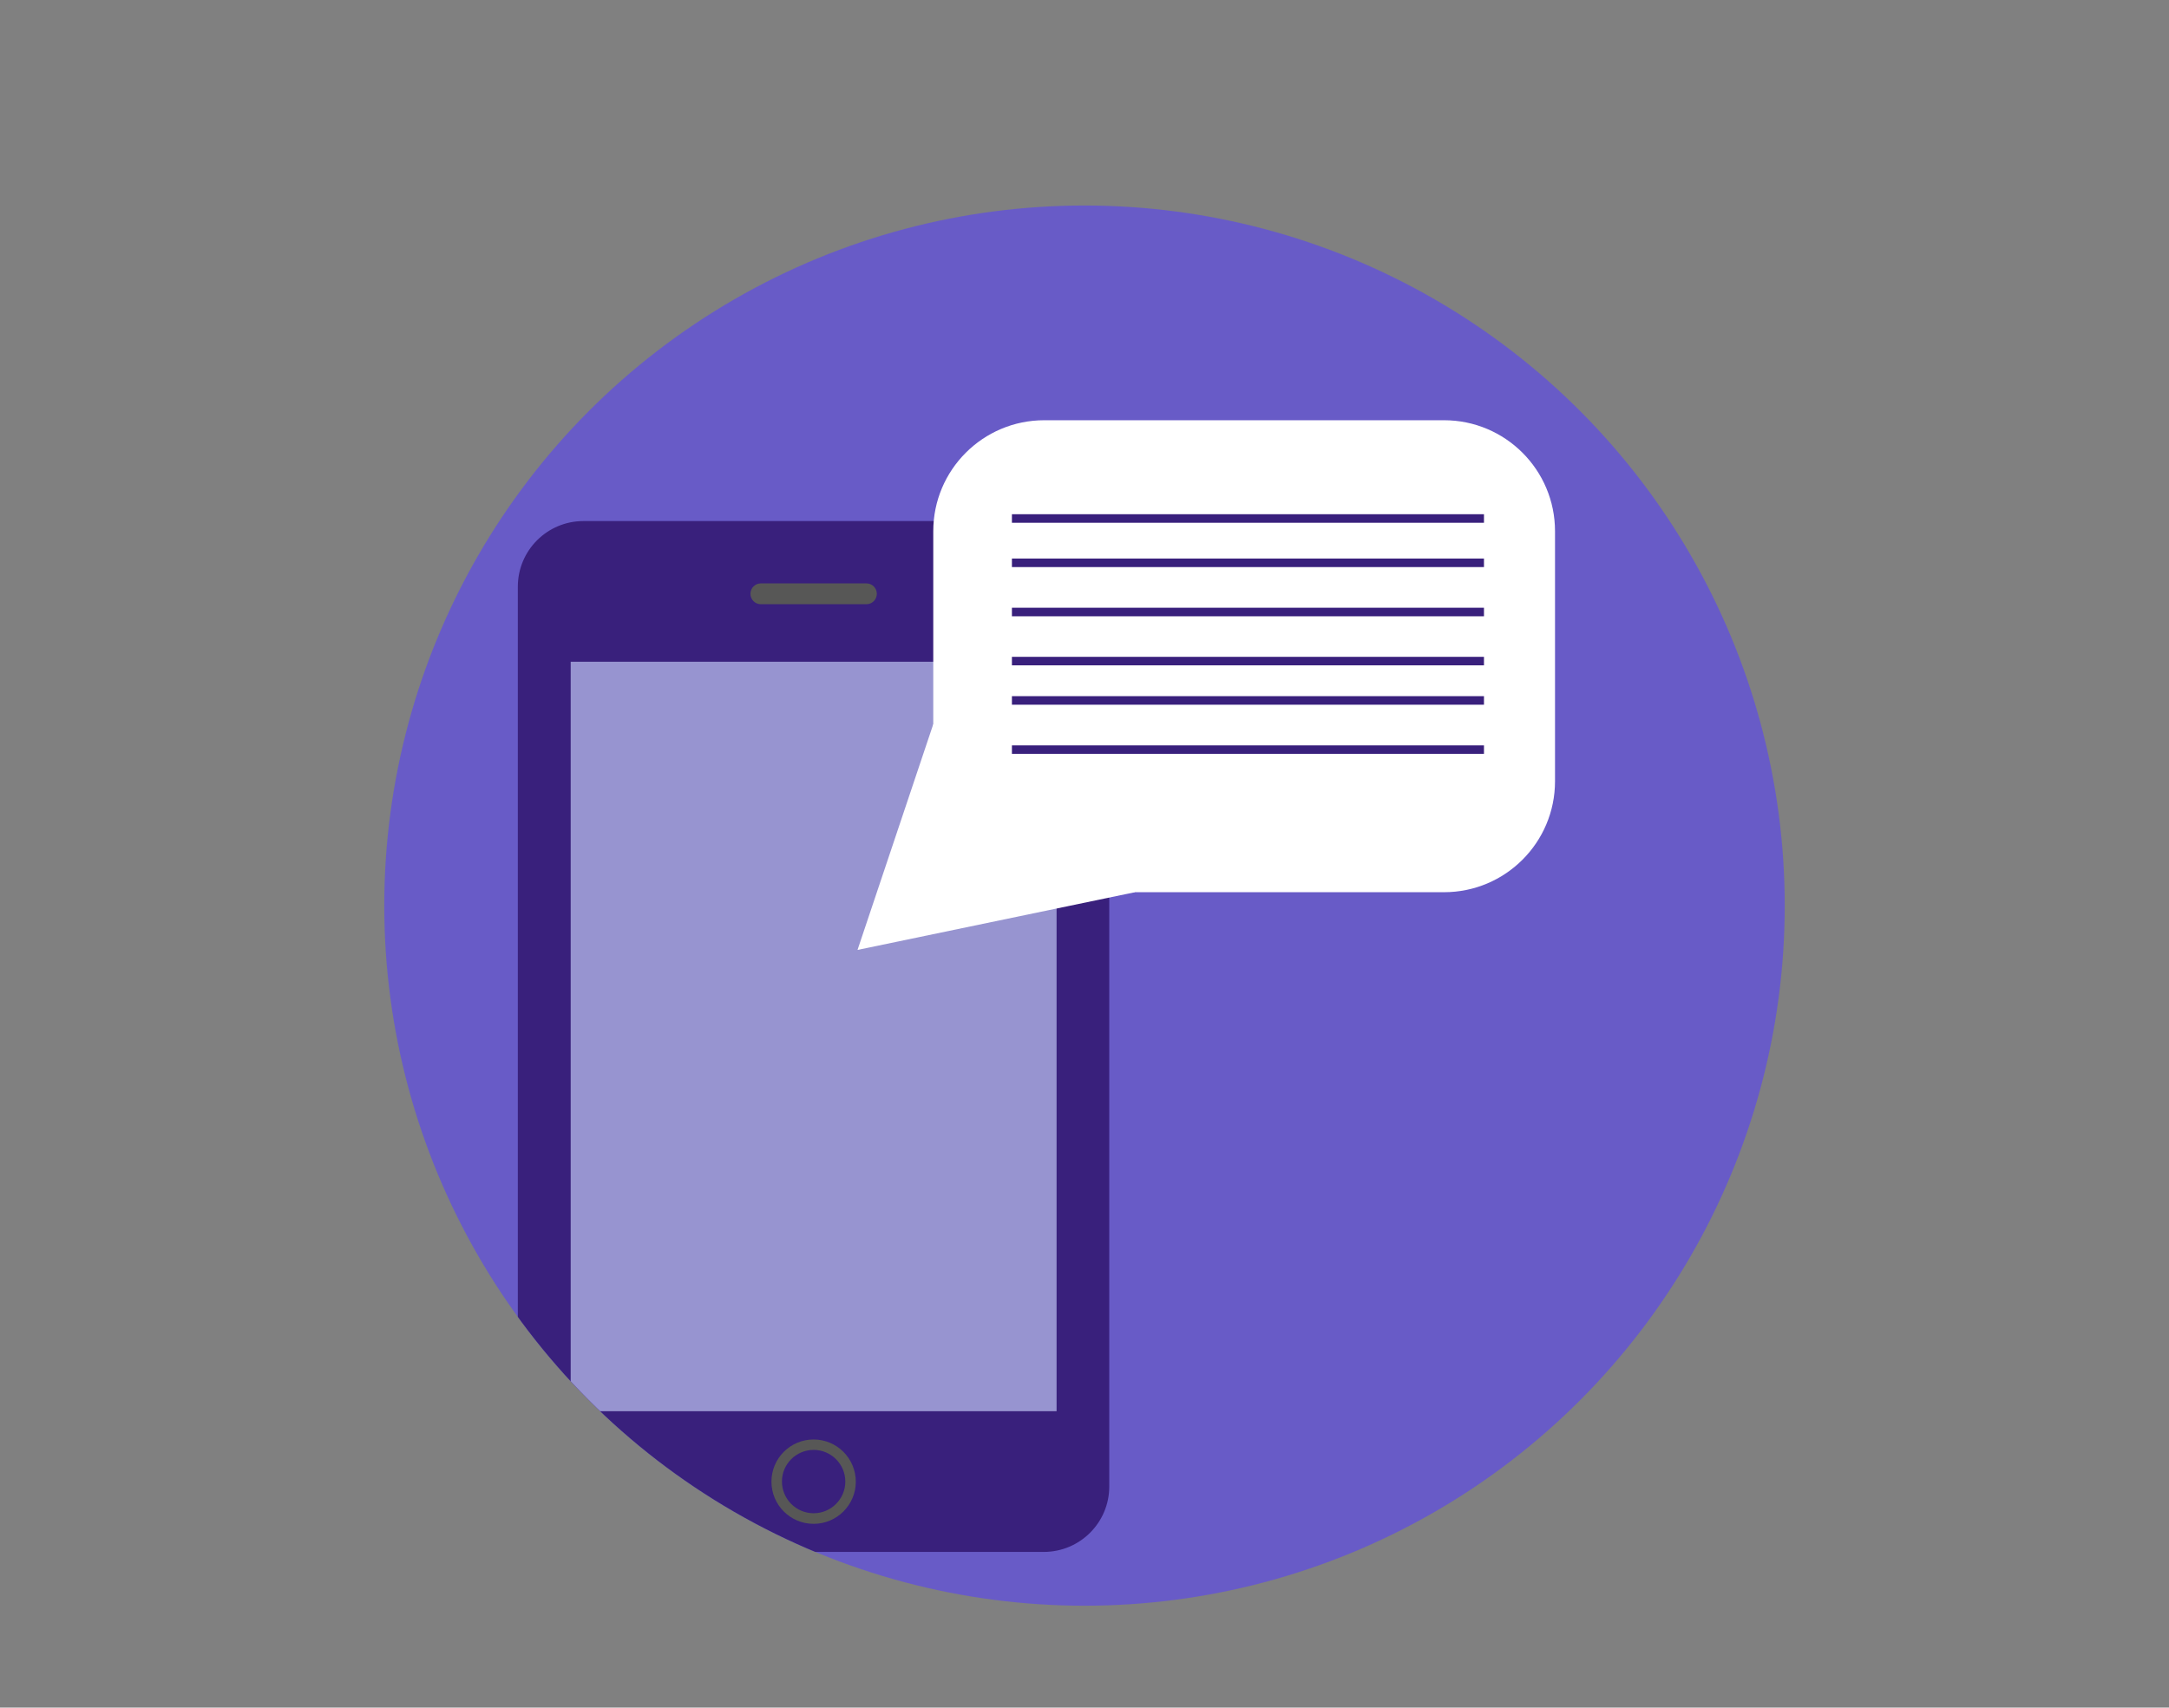 <?xml version="1.0" encoding="utf-8"?>
<!-- Generator: Adobe Illustrator 23.0.1, SVG Export Plug-In . SVG Version: 6.00 Build 0)  -->
<svg version="1.1" id="Capa_1" xmlns="http://www.w3.org/2000/svg" xmlns:xlink="http://www.w3.org/1999/xlink" x="0px" y="0px"
	 viewBox="0 0 254 200" style="enable-background:new 0 0 254 200;" xml:space="preserve">
<rect x="0" y="0" width="254" height="200" fill="#808080" stroke="none"/>
<style type="text/css">
	.st0{fill-rule:evenodd;clip-rule:evenodd;fill:#685BC7;}
	.st1{clip-path:url(#SVGID_2_);}
	.st2{clip-path:url(#SVGID_4_);}
	.st3{clip-path:url(#SVGID_6_);fill:#A7A4E0;}
	.st4{clip-path:url(#SVGID_8_);}
	.st5{clip-path:url(#SVGID_10_);enable-background:new    ;}
	.st6{clip-path:url(#SVGID_12_);}
	.st7{clip-path:url(#SVGID_14_);}
	.st8{clip-path:url(#SVGID_16_);fill:#FFFFFF;}
	.st9{clip-path:url(#SVGID_18_);}
	.st10{clip-path:url(#SVGID_20_);fill:#CDEBF1;}
	.st11{clip-path:url(#SVGID_22_);}
	.st12{clip-path:url(#SVGID_24_);fill:#D0D2D3;}
	.st13{clip-path:url(#SVGID_26_);}
	.st14{clip-path:url(#SVGID_28_);fill:#3A3A2B;}
	.st15{clip-path:url(#SVGID_30_);}
	.st16{clip-path:url(#SVGID_32_);fill:#D0D2D3;}
	.st17{clip-path:url(#SVGID_34_);}
	.st18{clip-path:url(#SVGID_36_);fill:#D0D2D3;}
	.st19{clip-path:url(#SVGID_38_);}
	.st20{clip-path:url(#SVGID_40_);fill:#D0D2D3;}
	.st21{clip-path:url(#SVGID_42_);}
	.st22{clip-path:url(#SVGID_44_);fill:#D0D2D3;}
	.st23{clip-path:url(#SVGID_46_);}
	.st24{clip-path:url(#SVGID_48_);fill:#D0D2D3;}
	.st25{clip-path:url(#SVGID_50_);}
	.st26{clip-path:url(#SVGID_52_);fill:#D0D2D3;}
	.st27{clip-path:url(#SVGID_54_);}
	.st28{clip-path:url(#SVGID_56_);fill:#FFFFFF;}
	.st29{clip-path:url(#SVGID_58_);}
	.st30{clip-path:url(#SVGID_60_);fill:#9BE3BF;}
	.st31{clip-path:url(#SVGID_62_);}
	.st32{clip-path:url(#SVGID_64_);fill:#685BC7;}
	.st33{clip-path:url(#SVGID_66_);}
	.st34{clip-path:url(#SVGID_68_);fill:#9BE3BF;}
	.st35{clip-path:url(#SVGID_70_);}
	.st36{clip-path:url(#SVGID_72_);fill:#685BC7;}
	.st37{clip-path:url(#SVGID_74_);}
	.st38{clip-path:url(#SVGID_76_);fill:#9BE3BF;}
	.st39{clip-path:url(#SVGID_78_);}
	.st40{clip-path:url(#SVGID_80_);fill:#9BE3BF;}
	.st41{clip-path:url(#SVGID_82_);}
	.st42{clip-path:url(#SVGID_84_);fill:#9BE3BF;}
	.st43{clip-path:url(#SVGID_86_);}
	.st44{clip-path:url(#SVGID_88_);fill:#685BC7;}
	.st45{clip-path:url(#SVGID_90_);}
	.st46{clip-path:url(#SVGID_92_);fill:#685BC7;}
	.st47{clip-path:url(#SVGID_94_);}
	.st48{clip-path:url(#SVGID_96_);fill:#685BC7;}
	.st49{clip-path:url(#SVGID_98_);}
	.st50{clip-path:url(#SVGID_100_);fill:#685BC7;}
	.st51{clip-path:url(#SVGID_102_);}
	.st52{clip-path:url(#SVGID_104_);fill:#685BC7;}
	.st53{clip-path:url(#SVGID_106_);}
	.st54{clip-path:url(#SVGID_108_);fill:#39207C;}
	.st55{clip-path:url(#SVGID_110_);}
	.st56{clip-path:url(#SVGID_112_);fill:#514AA5;}
	.st57{clip-path:url(#SVGID_114_);}
	.st58{clip-path:url(#SVGID_116_);fill:#9BE3BF;}
	.st59{clip-path:url(#SVGID_118_);}
	.st60{clip-path:url(#SVGID_120_);fill:#6FC190;}
	.st61{clip-path:url(#SVGID_122_);}
	.st62{clip-path:url(#SVGID_124_);fill:#685BC7;}
	.st63{clip-path:url(#SVGID_126_);}
	.st64{clip-path:url(#SVGID_128_);fill:#39207C;}
	.st65{clip-path:url(#SVGID_130_);}
	.st66{clip-path:url(#SVGID_132_);fill:#9BE3BF;}
	.st67{clip-path:url(#SVGID_134_);}
	.st68{clip-path:url(#SVGID_136_);fill:#6FC190;}
	.st69{clip-path:url(#SVGID_138_);}
	.st70{fill:#A7A4E0;}
	.st71{fill:#F42534;}
	.st72{fill:#39207C;}
	.st73{opacity:0.5;}
	.st74{clip-path:url(#SVGID_140_);}
	.st75{opacity:0.44;fill:#E6E7E8;}
	.st76{fill:#9BE3BF;}
	.st77{fill:#6FC190;}
	.st78{fill:#E6E7E8;}
	.st79{fill:#685BC7;}
	.st80{fill:#CE3232;}
	.st81{fill:#7A7ACC;}
	.st82{fill:#201E68;}
	.st83{fill:#D1D4FC;}
	.st84{clip-path:url(#SVGID_142_);}
	.st85{fill:#A59DE3;}
	.st86{fill:#FFFFFF;}
	.st87{fill:#D8D4DF;}
	.st88{fill:#514A95;}
	.st89{fill:#7327BC;}
	.st90{fill:#442D68;}
	.st91{fill:#8BD3AF;}
	.st92{fill:#7F7FC6;}
	.st93{fill:#2E1B54;}
	.st94{fill:#279F5E;}
	.st95{clip-path:url(#SVGID_144_);}
	.st96{fill:#514AA5;}
	.st97{opacity:0.3;fill:#856AEA;}
	.st98{fill:#F1C40F;}
	.st99{fill:#26D07C;}
	.st100{opacity:0.83;}
	.st101{opacity:0.68;fill:#39207C;}
	.st102{opacity:0.3;fill:#39207C;}
	.st103{opacity:0.7;fill:#9E88ED;}
	.st104{clip-path:url(#SVGID_146_);}
	.st105{opacity:0.2;fill:#764582;}
	.st106{fill:#918ECA;}
	.st107{fill:#514A8F;}
	.st108{fill:none;stroke:#FFFFFF;stroke-width:0.973;stroke-miterlimit:10;}
	.st109{fill:#9D68AA;}
	.st110{fill:#7F7FC0;}
	.st111{fill-rule:evenodd;clip-rule:evenodd;fill:#7F7FC0;}
	.st112{fill-rule:evenodd;clip-rule:evenodd;fill:#918ECA;}
	.st113{fill-rule:evenodd;clip-rule:evenodd;fill:#BBBED5;}
	.st114{fill-rule:evenodd;clip-rule:evenodd;fill:#27995E;}
	.st115{fill-rule:evenodd;clip-rule:evenodd;fill:#6FAB80;}
	.st116{fill-rule:evenodd;clip-rule:evenodd;fill:#85CDA9;}
	.st117{fill-rule:evenodd;clip-rule:evenodd;fill:#808080;}
	.st118{fill-rule:evenodd;clip-rule:evenodd;fill:#BABCBD;}
	.st119{fill-rule:evenodd;clip-rule:evenodd;fill:#E1E1E1;}
	.st120{fill-rule:evenodd;clip-rule:evenodd;fill:#39207C;}
	.st121{fill-rule:evenodd;clip-rule:evenodd;fill:#9895A4;}
	.st122{fill-rule:evenodd;clip-rule:evenodd;fill:#FFFFFF;}
	.st123{fill-rule:evenodd;clip-rule:evenodd;fill:#685BB1;}
	.st124{clip-path:url(#SVGID_148_);enable-background:new    ;}
	.st125{clip-path:url(#SVGID_150_);}
	.st126{clip-path:url(#SVGID_152_);}
	.st127{clip-path:url(#SVGID_154_);fill:#A7A4E0;}
	.st128{clip-path:url(#SVGID_156_);}
	.st129{clip-path:url(#SVGID_158_);fill:#FFFFFF;}
	.st130{fill:url(#SVGID_159_);}
	.st131{fill:#9794D0;}
	.st132{fill:none;stroke:#A59DE3;stroke-width:5;stroke-miterlimit:10;}
	.st133{fill:url(#SVGID_160_);}
	.st134{clip-path:url(#SVGID_162_);}
	.st135{clip-path:url(#SVGID_164_);fill:#F7F7F7;}
	.st136{fill:#7F7FD6;}
	.st137{fill:#D0D2D3;}
	.st138{fill:#EEEEEE;}
	.st139{fill:#A6A8AB;}
	.st140{fill:#016867;}
	.st141{fill:#FEFDFD;}
	.st142{clip-path:url(#SVGID_166_);}
	.st143{opacity:0.46;}
	.st144{clip-path:url(#SVGID_168_);}
	.st145{fill:#575756;}
	.st146{fill:none;stroke:#39207C;stroke-miterlimit:10;}
	.st147{clip-path:url(#SVGID_170_);}
	.st148{clip-path:url(#SVGID_172_);}
	.st149{clip-path:url(#SVGID_174_);}
	.st150{fill:#F1F1F2;}
	.st151{fill:#F05A28;}
	.st152{clip-path:url(#SVGID_176_);}
	.st153{clip-path:url(#SVGID_178_);fill:#7F7FD6;}
</style>
<g>
	<g>
		<g>
			<defs>
				<path id="SVGID_155_" d="M-687.44,322.54c-0.63-0.01-1.25-0.27-1.69-0.72l-7.32-7.59c-0.91-0.94-0.88-2.45,0.06-3.36
					c0.44-0.43,1.03-0.67,1.65-0.67c0.65,0,1.26,0.26,1.71,0.73l5.65,5.85l12.81-12.81c0.45-0.45,1.05-0.69,1.68-0.69
					c0.63,0,1.23,0.25,1.68,0.69c0.93,0.93,0.93,2.43,0,3.36l-14.52,14.52c-0.44,0.44-1.05,0.7-1.68,0.7"/>
			</defs>
			<clipPath id="SVGID_2_">
				<use xlink:href="#SVGID_155_"  style="overflow:visible;"/>
			</clipPath>
			<g class="st1">
				<defs>
					<rect id="SVGID_157_" x="-2221.16" y="68.57" width="2223.1" height="1621.01"/>
				</defs>
				<clipPath id="SVGID_4_">
					<use xlink:href="#SVGID_157_"  style="overflow:visible;"/>
				</clipPath>
			</g>
		</g>
	</g>
</g>
<g>
	<g>
		<defs>
			<path id="SVGID_161_" d="M-97.98,148.19c0,6.53-29.35,11.82-65.56,11.82c-36.21,0-65.56-5.29-65.56-11.82
				c0-6.53,29.35-11.82,65.56-11.82C-127.33,136.36-97.98,141.66-97.98,148.19"/>
		</defs>
		<clipPath id="SVGID_6_">
			<use xlink:href="#SVGID_161_"  style="overflow:visible;"/>
		</clipPath>
		<g style="clip-path:url(#SVGID_6_);">
			<defs>
				<rect id="SVGID_163_" x="-712.32" y="-30.43" width="774.36" height="510.33"/>
			</defs>
			<clipPath id="SVGID_8_">
				<use xlink:href="#SVGID_163_"  style="overflow:visible;"/>
			</clipPath>
		</g>
	</g>
</g>
<g>
	<circle class="st0" cx="127" cy="106.07" r="82"/>
	<g>
		<defs>
			<circle id="SVGID_167_" cx="127" cy="106.07" r="82"/>
		</defs>
		<clipPath id="SVGID_10_">
			<use xlink:href="#SVGID_167_"  style="overflow:visible;"/>
		</clipPath>
		<g style="clip-path:url(#SVGID_10_);">
			<path class="st72" d="M122.22,181.77H68.33c-4.24,0-7.69-3.44-7.69-7.68V68.72c0-4.25,3.44-7.69,7.69-7.69h53.89
				c4.25,0,7.68,3.44,7.68,7.69v105.37C129.91,178.33,126.47,181.77,122.22,181.77"/>
			<path class="st145" d="M95.28,169.82c2.05,0,3.71,1.67,3.71,3.71c0,2.05-1.67,3.71-3.71,3.71c-2.05,0-3.71-1.67-3.71-3.71
				C91.56,171.49,93.23,169.82,95.28,169.82 M95.28,168.6c-2.73,0-4.94,2.21-4.94,4.94c0,2.73,2.21,4.94,4.94,4.94
				c2.72,0,4.94-2.21,4.94-4.94C100.21,170.81,98,168.6,95.28,168.6L95.28,168.6z"/>
			<rect x="66.83" y="77.51" class="st131" width="56.9" height="87.78"/>
			<path class="st145" d="M101.46,68.33c0.68,0,1.22,0.55,1.22,1.22c0,0.68-0.55,1.22-1.22,1.22H89.1c-0.68,0-1.22-0.55-1.22-1.22
				c0-0.68,0.55-1.22,1.22-1.22H101.46z"/>
		</g>
		<g style="clip-path:url(#SVGID_10_);">
			<path class="st86" d="M169.1,104.5h-46.81c-7.18,0-13-5.82-13-13V62.22c0-7.18,5.82-13,13-13h46.81c7.18,0,13,5.82,13,13V91.5
				C182.1,98.68,176.28,104.5,169.1,104.5z"/>
			<polygon class="st86" points="109.29,84.82 100.42,111.26 132.91,104.5 			"/>
			<line class="st146" x1="118.5" y1="60.73" x2="173.78" y2="60.73"/>
			<line class="st146" x1="118.5" y1="65.92" x2="173.78" y2="65.92"/>
			<line class="st146" x1="118.5" y1="71.68" x2="173.78" y2="71.68"/>
			<line class="st146" x1="118.5" y1="77.43" x2="173.78" y2="77.43"/>
			<line class="st146" x1="118.5" y1="82.04" x2="173.78" y2="82.04"/>
			<line class="st146" x1="118.5" y1="87.8" x2="173.78" y2="87.8"/>
		</g>
	</g>
</g>
</svg>
